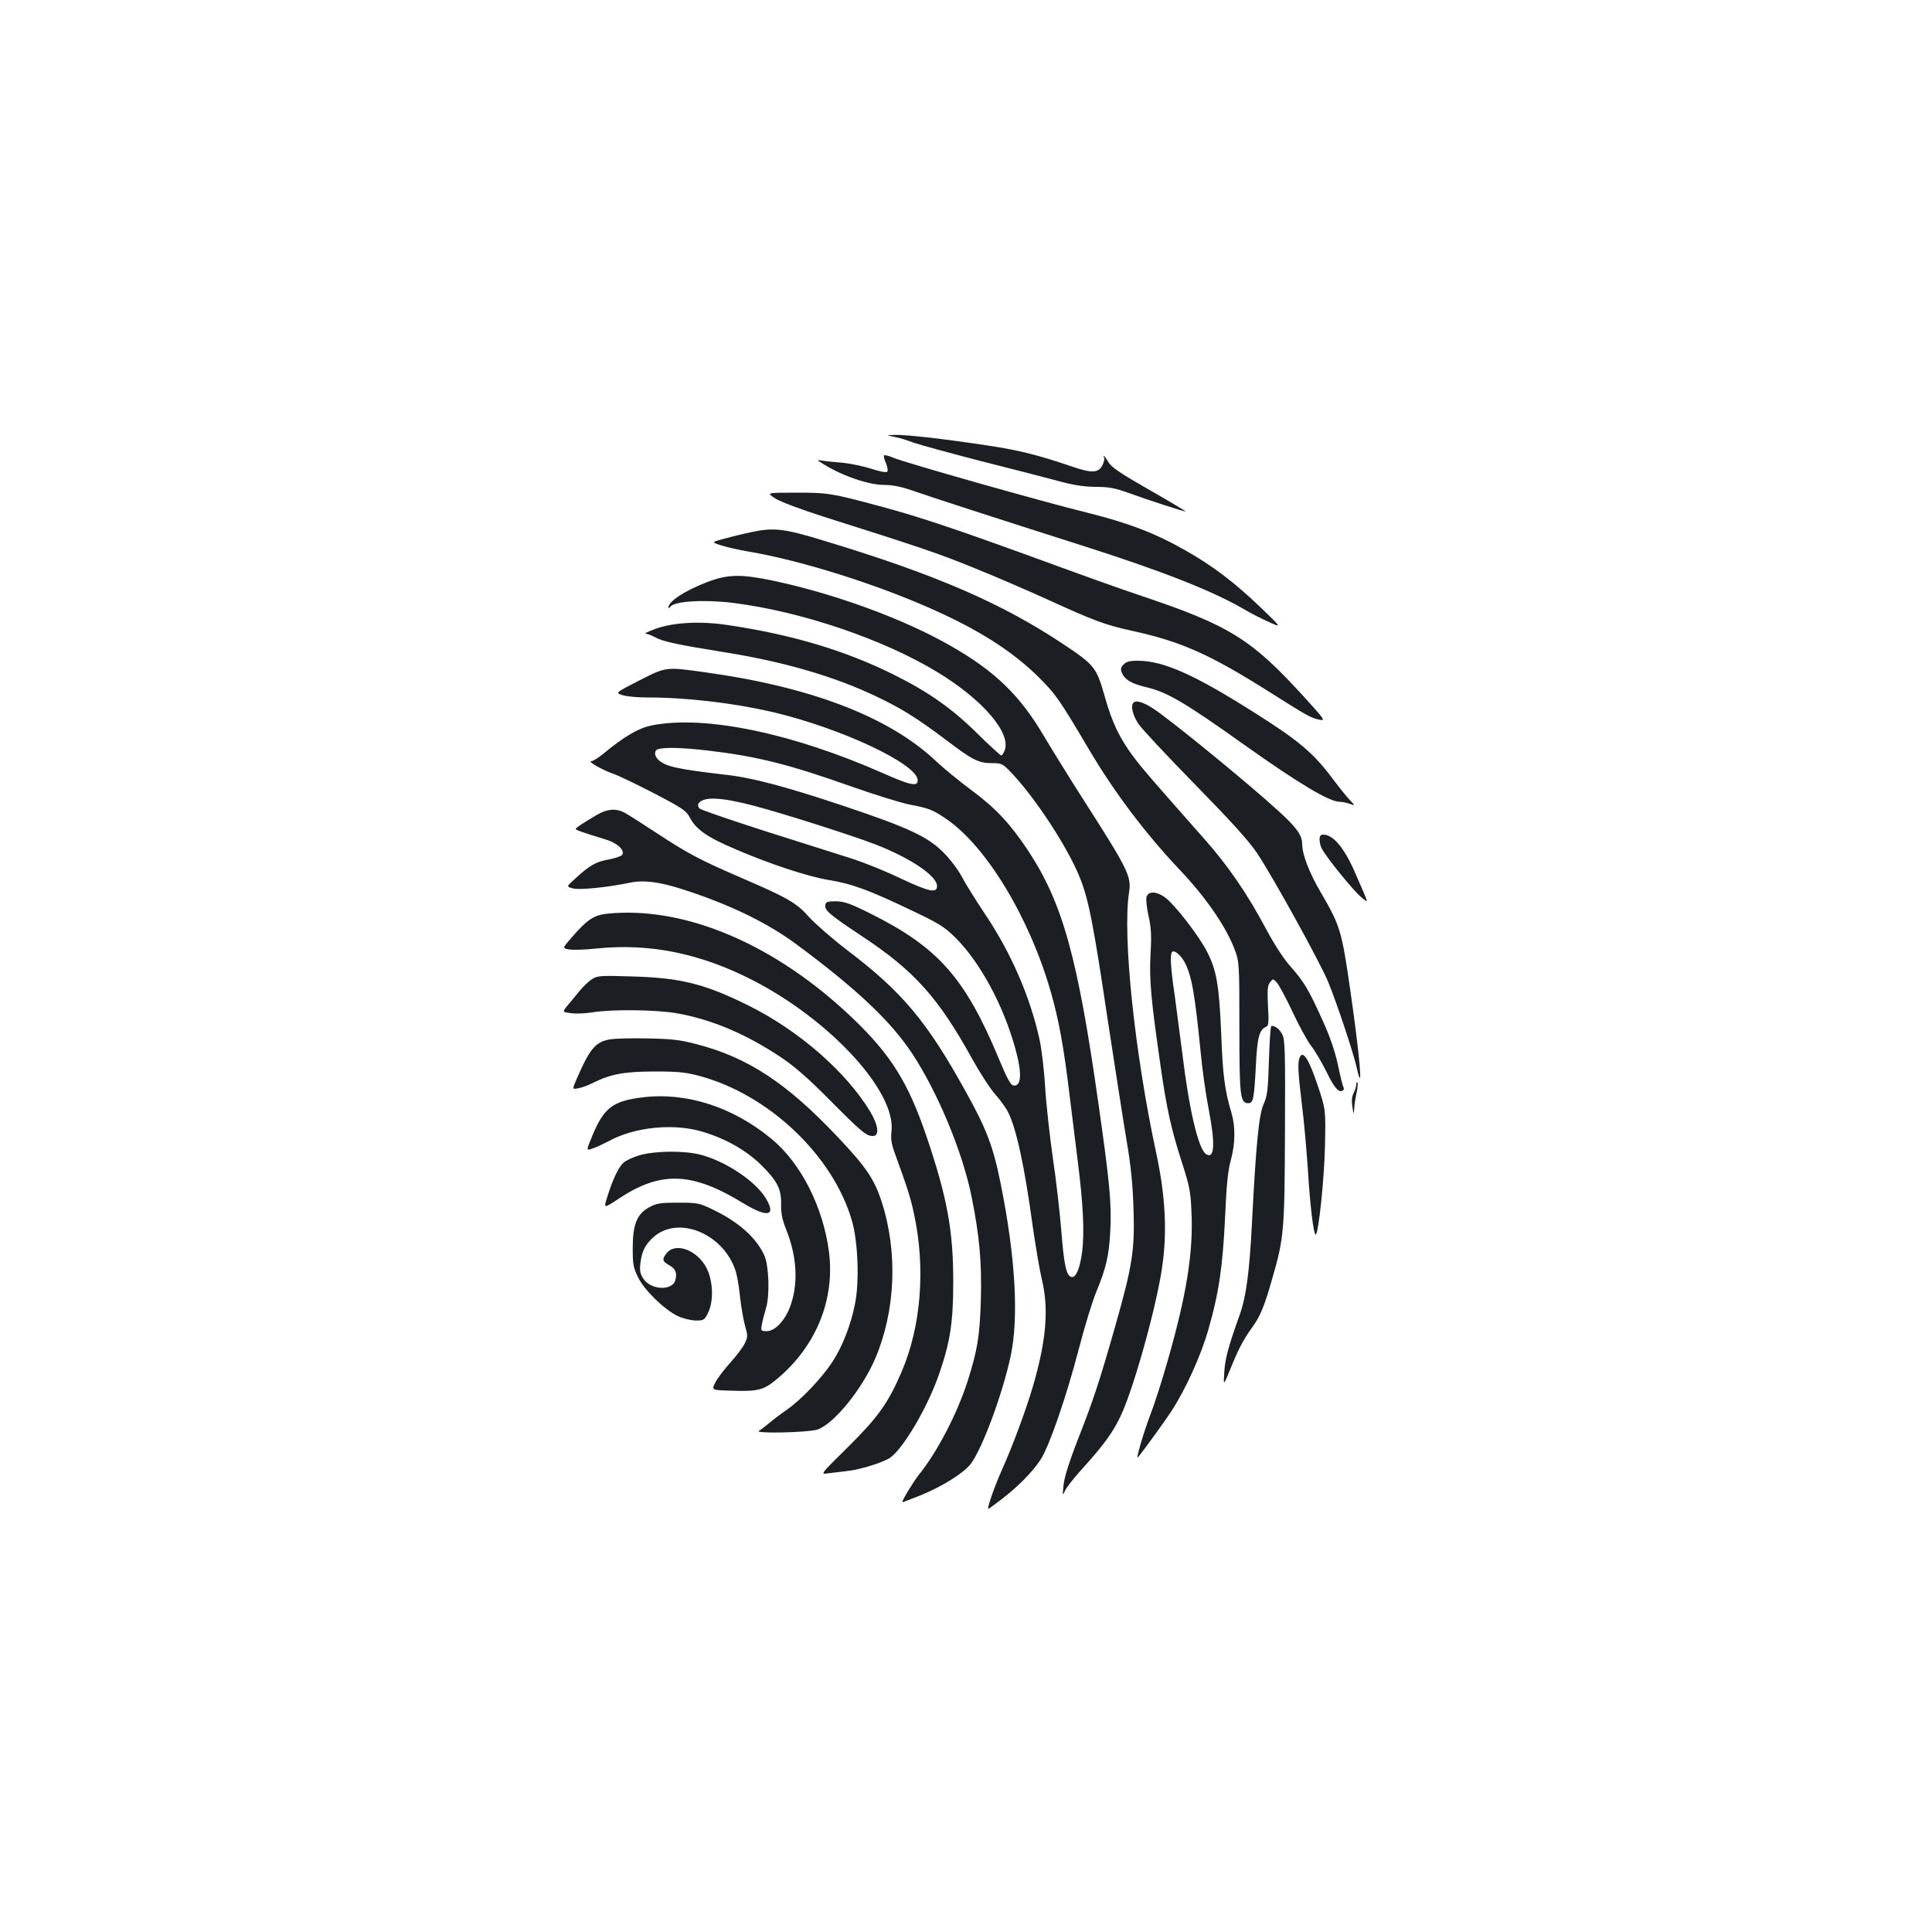 <?xml version="1.0" standalone="no"?>
<!DOCTYPE svg PUBLIC "-//W3C//DTD SVG 20010904//EN"
 "http://www.w3.org/TR/2001/REC-SVG-20010904/DTD/svg10.dtd">
<svg version="1.0" xmlns="http://www.w3.org/2000/svg"
 width="1000pt" height="1000pt" viewBox="0 0 1000 1000"
 preserveAspectRatio="xMidYMid meet">
<g transform="translate(0,1000) scale(0.1,-0.1)"
fill="#1b1f23" stroke="none">
<path d="M4628 7739 c24 -4 69 -18 100 -30 32 -11 188 -54 347 -95 160 -40
340 -87 400 -103 80 -22 133 -30 195 -31 69 0 101 -6 170 -31 111 -40 293 -99
296 -96 2 1 -83 52 -188 112 -147 84 -195 116 -210 142 -11 18 -22 33 -25 33
-2 0 -1 -4 2 -10 3 -5 -1 -23 -10 -40 -20 -38 -54 -40 -156 -5 -169 58 -279
86 -437 109 -229 35 -417 56 -477 55 -50 -1 -50 -1 -7 -10z"/>
<path d="M4576 7643 c-3 -3 1 -22 10 -41 8 -20 11 -39 6 -44 -5 -5 -41 2 -83
16 -41 13 -108 27 -149 31 -41 3 -88 8 -105 11 -29 5 -29 4 10 -20 97 -60 231
-106 313 -106 41 0 87 -9 144 -29 79 -28 418 -138 883 -286 414 -132 672 -234
835 -329 35 -21 93 -50 129 -66 66 -30 66 -30 -44 76 -135 129 -246 214 -389
295 -156 89 -295 142 -507 195 -225 55 -948 260 -1006 285 -22 10 -44 15 -47
12z"/>
<path d="M4011 7421 c26 -17 129 -56 254 -96 505 -160 591 -189 775 -264 107
-43 276 -116 375 -161 254 -116 304 -134 444 -165 252 -55 399 -120 701 -310
212 -134 223 -140 269 -150 33 -7 29 -1 -82 121 -270 296 -384 367 -837 519
-102 34 -329 115 -505 180 -436 159 -639 228 -840 282 -260 70 -276 73 -444
73 -154 0 -154 0 -110 -29z"/>
<path d="M3885 7245 c-33 -7 -92 -21 -132 -32 -72 -19 -72 -19 -20 -36 29 -9
93 -24 142 -32 257 -43 635 -160 925 -287 260 -113 442 -229 580 -367 85 -85
105 -114 254 -366 132 -224 294 -439 473 -628 130 -137 230 -281 277 -395 31
-77 31 -77 31 -417 0 -358 4 -395 46 -395 26 0 30 22 39 187 7 154 18 195 55
209 11 5 13 26 8 107 -4 83 -2 106 10 122 16 20 16 20 35 0 11 -11 47 -78 81
-150 33 -71 76 -150 95 -175 20 -25 56 -86 81 -136 42 -87 65 -112 86 -98 5 3
6 10 3 16 -4 6 -17 58 -29 117 -16 72 -41 146 -80 231 -73 161 -94 196 -164
276 -37 41 -84 114 -126 192 -98 185 -198 331 -327 476 -269 304 -312 354
-359 416 -74 98 -114 182 -152 319 -42 147 -52 159 -212 266 -320 213 -661
361 -1236 535 -212 65 -263 71 -384 45z"/>
<path d="M3660 6987 c-115 -44 -200 -100 -200 -130 0 -8 3 -7 9 2 19 29 169
39 321 21 355 -44 781 -188 1062 -359 233 -141 383 -315 348 -405 -5 -14 -13
-26 -18 -26 -4 0 -60 51 -123 113 -130 129 -255 217 -435 306 -252 125 -527
207 -859 256 -140 21 -278 14 -373 -20 -37 -14 -59 -24 -50 -25 9 0 32 -9 50
-19 37 -21 115 -38 352 -76 309 -49 575 -126 792 -230 129 -61 215 -115 362
-226 134 -102 167 -119 235 -119 52 0 56 -2 104 -52 125 -133 287 -381 350
-535 47 -115 71 -236 147 -745 37 -241 80 -520 97 -620 23 -135 32 -228 36
-355 7 -215 -6 -294 -93 -602 -84 -294 -112 -380 -195 -592 -45 -115 -70 -196
-74 -235 -6 -56 -5 -58 8 -29 8 17 41 59 73 95 172 190 208 250 273 444 66
199 135 469 156 616 27 180 17 370 -29 585 -113 523 -177 1133 -142 1356 13
83 -5 119 -239 484 -67 105 -157 250 -201 324 -124 211 -253 336 -478 465
-244 141 -602 272 -927 341 -164 34 -232 33 -339 -8z"/>
<path d="M5815 6560 c-15 -16 -16 -25 -7 -45 15 -34 51 -54 121 -71 111 -25
205 -81 511 -299 280 -199 440 -295 494 -295 14 0 37 -5 53 -11 28 -10 28 -10
-3 23 -17 18 -56 67 -87 108 -97 131 -175 197 -402 340 -312 198 -473 270
-606 270 -43 0 -60 -5 -74 -20z"/>
<path d="M3307 6477 c-123 -63 -123 -63 -85 -75 21 -7 77 -12 125 -12 207 0
445 -28 650 -75 357 -84 753 -270 753 -354 0 -34 -38 -26 -182 38 -467 206
-918 300 -1191 247 -70 -13 -147 -58 -255 -148 -26 -21 -53 -38 -62 -38 -22 0
59 -46 114 -65 27 -9 122 -55 213 -102 142 -74 166 -90 182 -122 33 -64 90
-104 241 -168 182 -78 373 -140 480 -158 119 -19 211 -53 436 -161 135 -64
163 -82 219 -137 129 -129 249 -351 311 -577 35 -126 31 -197 -12 -188 -13 2
-34 41 -74 138 -174 418 -314 577 -666 752 -104 52 -134 62 -177 63 -42 0 -52
-3 -55 -18 -6 -28 21 -51 193 -165 267 -177 392 -316 566 -631 41 -74 95 -157
120 -185 25 -28 55 -69 66 -91 44 -86 86 -282 128 -590 15 -104 36 -228 47
-275 38 -154 24 -319 -48 -564 -36 -120 -102 -299 -159 -426 -41 -93 -78 -200
-69 -200 2 0 34 24 71 52 86 67 157 139 199 203 45 69 132 321 198 573 30 116
71 250 91 297 51 124 65 185 72 315 7 139 -3 249 -62 661 -107 755 -185 1034
-362 1304 -93 140 -166 219 -292 313 -64 47 -149 117 -189 155 -241 226 -641
380 -1184 456 -213 30 -208 31 -351 -42z m358 -362 c250 -29 418 -71 739 -185
122 -43 258 -85 302 -94 101 -19 122 -27 192 -75 207 -141 430 -509 541 -895
42 -148 67 -285 96 -526 14 -113 34 -272 44 -355 27 -212 35 -365 22 -464 -10
-80 -30 -131 -51 -131 -29 0 -42 54 -56 232 -8 100 -28 275 -45 388 -16 113
-34 275 -39 360 -5 85 -18 197 -29 248 -49 223 -148 452 -286 656 -45 68 -98
152 -116 187 -18 35 -61 92 -94 125 -82 83 -182 130 -520 243 -296 99 -472
146 -610 161 -249 29 -309 42 -347 77 -23 21 -23 50 0 56 36 10 131 7 257 -8z
m235 -285 c159 -42 507 -153 632 -201 182 -71 318 -163 318 -215 0 -39 -41
-30 -190 40 -74 36 -184 80 -245 100 -60 19 -261 83 -445 141 -184 59 -341
113 -349 120 -7 7 -10 18 -6 25 23 38 113 35 285 -10z"/>
<path d="M5867 6363 c-16 -15 -5 -63 25 -109 18 -27 150 -168 293 -314 186
-190 277 -290 321 -355 81 -121 323 -559 368 -666 46 -112 133 -373 150 -452
33 -146 14 69 -35 408 -44 306 -52 333 -151 503 -62 105 -98 200 -98 254 0 45
-31 88 -128 175 -145 132 -470 399 -612 504 -66 49 -117 69 -133 52z"/>
<path d="M3089 5782 c-78 -46 -109 -67 -109 -73 0 -5 28 -15 157 -55 59 -17
100 -58 83 -79 -6 -7 -38 -18 -71 -24 -64 -11 -97 -30 -171 -98 -47 -42 -47
-42 -14 -51 33 -10 181 5 295 29 72 15 152 5 271 -33 244 -78 442 -174 594
-287 310 -230 485 -395 596 -562 133 -201 263 -513 309 -744 41 -203 53 -339
48 -530 -6 -192 -17 -261 -69 -425 -54 -168 -158 -368 -254 -486 -26 -33 -84
-128 -84 -139 0 -2 42 14 94 35 112 45 223 115 260 162 60 79 165 362 207 558
43 201 25 512 -51 891 -39 194 -73 285 -182 480 -200 362 -328 515 -613 731
-77 59 -165 136 -197 171 -64 73 -111 100 -348 202 -219 95 -276 125 -438 231
-79 52 -156 101 -172 109 -43 22 -89 18 -141 -13z"/>
<path d="M6830 5654 c0 -14 5 -35 12 -47 23 -45 168 -223 203 -250 41 -33 45
-49 -29 121 -56 131 -115 202 -166 202 -15 0 -20 -7 -20 -26z"/>
<path d="M5934 5356 c-3 -14 2 -58 11 -98 13 -58 16 -99 10 -198 -7 -133 3
-236 51 -570 32 -227 56 -334 111 -505 40 -124 46 -153 50 -260 10 -207 -26
-429 -122 -764 -29 -103 -70 -230 -90 -281 -36 -95 -78 -238 -65 -223 27 32
136 182 174 240 75 116 153 289 191 423 54 187 74 327 86 580 7 167 15 243 30
296 23 85 24 172 3 244 -35 117 -45 194 -53 410 -11 254 -24 330 -76 429 -43
82 -163 236 -212 274 -47 35 -90 36 -99 3z m198 -337 c37 -72 52 -160 83 -469
8 -85 26 -213 40 -285 36 -186 32 -266 -12 -239 -40 25 -88 229 -123 519 -12
94 -30 231 -40 305 -21 140 -25 212 -13 223 11 12 46 -18 65 -54z"/>
<path d="M3145 5271 c-70 -7 -105 -30 -183 -120 -52 -59 -52 -59 -17 -65 18
-4 85 -2 147 5 271 27 530 -25 799 -162 406 -207 751 -582 723 -788 -4 -34 0
-62 16 -106 67 -184 83 -234 100 -314 62 -282 38 -587 -64 -823 -70 -162 -121
-233 -276 -387 -145 -143 -145 -143 -105 -137 22 3 67 8 100 12 66 7 182 43
221 68 67 45 193 257 253 429 59 169 75 271 75 482 0 266 -31 436 -139 755
-95 278 -184 421 -383 611 -399 381 -866 580 -1267 540z"/>
<path d="M3064 4932 c-17 -11 -46 -39 -65 -62 -19 -23 -46 -57 -62 -75 -27
-33 -27 -33 17 -39 24 -4 74 -2 112 4 101 17 333 14 439 -5 179 -32 354 -106
535 -226 68 -45 139 -106 250 -218 168 -169 193 -191 228 -191 35 0 29 54 -13
125 -125 207 -369 420 -630 550 -228 113 -351 144 -605 151 -162 5 -177 4
-206 -14z"/>
<path d="M6568 4512 c-5 -156 -8 -184 -28 -228 -24 -54 -39 -207 -60 -616 -13
-255 -30 -383 -66 -481 -55 -154 -72 -215 -77 -286 -5 -75 -5 -75 28 5 42 105
70 159 111 216 46 62 67 112 108 256 62 214 65 248 67 767 2 417 0 474 -14
501 -15 28 -35 44 -56 44 -5 0 -10 -80 -13 -178z"/>
<path d="M3156 4620 c-74 -13 -103 -48 -170 -202 -25 -57 -25 -57 7 -51 18 3
53 16 78 29 90 45 164 58 319 58 119 0 160 -4 230 -23 359 -96 693 -413 790
-751 31 -107 39 -316 15 -431 -22 -110 -65 -219 -117 -299 -55 -83 -160 -194
-233 -245 -32 -22 -74 -54 -94 -71 -20 -17 -44 -35 -53 -40 -27 -15 250 -9
301 6 84 26 233 208 302 370 104 246 117 547 33 808 -38 118 -81 182 -229 338
-264 279 -464 411 -732 480 -79 21 -127 27 -248 29 -82 2 -172 0 -199 -5z"/>
<path d="M6726 4524 c-10 -26 -7 -80 13 -244 11 -85 24 -238 31 -340 11 -183
29 -330 40 -330 14 0 44 281 48 456 4 191 4 191 -37 314 -48 143 -78 188 -95
144z"/>
<path d="M7020 4386 c0 -9 -6 -29 -14 -44 -9 -19 -11 -41 -6 -72 6 -38 8 -40
9 -13 0 18 6 55 12 83 6 28 8 54 5 57 -3 4 -6 -1 -6 -11z"/>
<path d="M3324 4320 c-152 -19 -198 -54 -257 -196 -34 -81 -34 -81 2 -68 20 7
56 24 81 37 133 74 340 95 490 48 119 -36 223 -96 299 -170 84 -83 106 -126
104 -205 -1 -45 5 -77 27 -132 56 -141 63 -282 19 -399 -27 -71 -78 -125 -120
-125 -30 0 -31 2 -26 33 3 17 13 57 22 87 20 66 15 216 -8 270 -41 93 -135
177 -273 242 -64 31 -76 33 -174 33 -91 0 -111 -3 -148 -23 -65 -34 -87 -89
-87 -212 0 -84 3 -102 28 -152 33 -67 134 -165 205 -200 26 -12 66 -22 92 -23
43 0 46 2 65 40 30 62 26 165 -8 232 -48 93 -161 135 -207 76 -25 -32 -22 -42
16 -63 31 -18 39 -38 30 -75 -15 -58 -129 -53 -167 8 -16 25 -19 42 -14 81 8
62 25 95 69 134 127 111 355 19 421 -169 9 -23 20 -85 25 -138 6 -53 17 -121
26 -152 15 -52 15 -59 -1 -92 -9 -20 -43 -64 -74 -99 -32 -35 -67 -81 -78
-103 -21 -40 -21 -40 76 -43 144 -5 172 2 240 58 204 169 303 411 272 659 -30
232 -144 458 -295 584 -202 168 -442 245 -672 217z"/>
<path d="M3312 4021 c-35 -10 -73 -28 -86 -40 -26 -25 -56 -89 -83 -177 -19
-60 -19 -60 57 -10 220 147 382 141 649 -23 123 -74 169 -66 117 23 -54 93
-215 199 -347 231 -86 20 -228 18 -307 -4z"/>
</g>
</svg>
